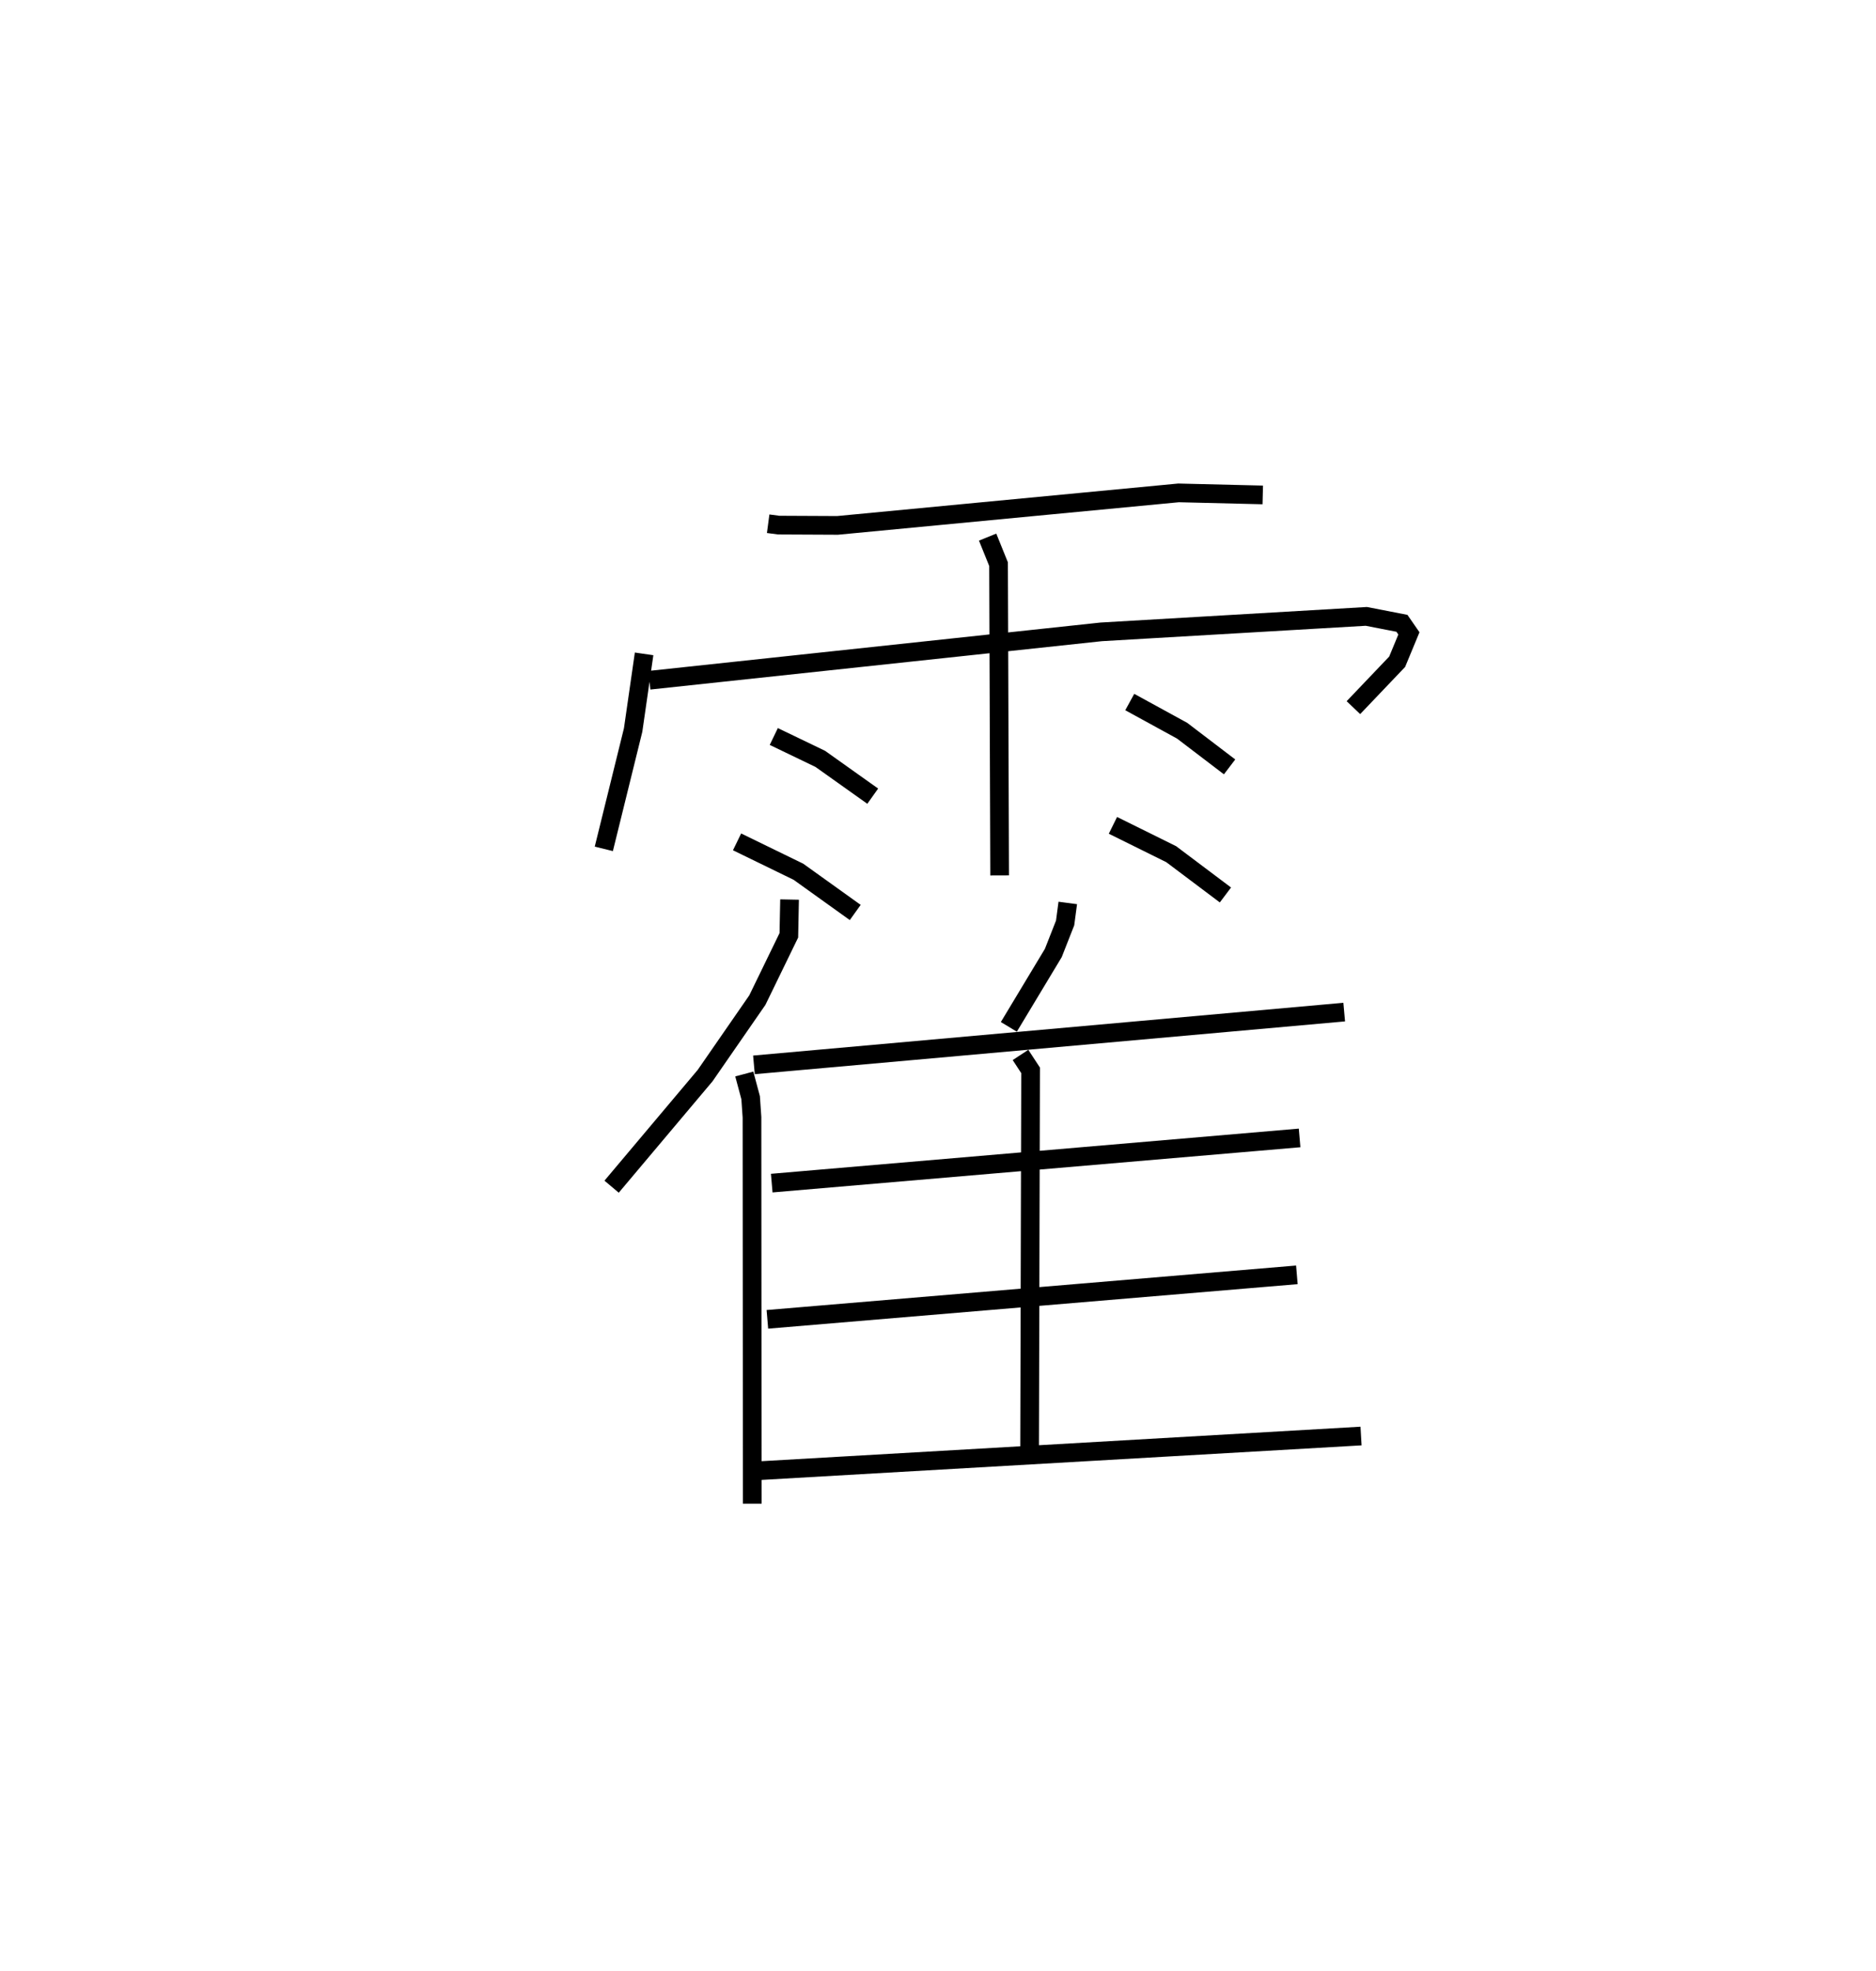 <?xml version="1.0" encoding="utf-8" ?>
<svg baseProfile="full" height="105.458" version="1.1" width="100.403" xmlns="http://www.w3.org/2000/svg" xmlns:ev="http://www.w3.org/2001/xml-events" xmlns:xlink="http://www.w3.org/1999/xlink"><defs /><rect fill="white" height="105.458" width="100.403" x="0" y="0" /><path d="M25,25 m0.0,0.0 m16.112,3.024 l0.559,0.074 3.152,0.015 l18.252,-1.74 4.508,0.109 m-33.111,8.505 l-0.587,4.074 -1.569,6.359 m2.438,-9.022 l24.184,-2.589 14.188,-0.828 l1.905,0.371 0.373,0.539 l-0.629,1.518 -2.341,2.455 m-19.577,-9.125 l0.585,1.448 0.058,16.654 m-12.087,-7.433 l2.487,1.197 2.808,1.996 m-7.261,2.445 l3.284,1.599 3.041,2.179 m14.692,-11.26 l2.804,1.535 2.539,1.935 m-6.243,3.128 l3.119,1.543 2.902,2.182 m-23.328,0.245 l-0.038,1.914 -1.686,3.467 l-2.795,4.039 -5.005,5.944 m7.101,-6.029 l0.34,1.269 0.072,1.048 l0.014,20.675 m16.887,-32.145 l-0.142,1.07 -0.632,1.607 l-2.38,3.953 m-13.642,2.034 l31.59,-2.824 m-17.324,2.293 l0.54,0.824 -0.054,20.669 m-13.8,-14.635 l28.251,-2.418 m-28.484,9.707 l28.338,-2.381 m-28.739,10.477 l32.173,-1.852 " fill="none" stroke="black" stroke-width="1" /></svg>